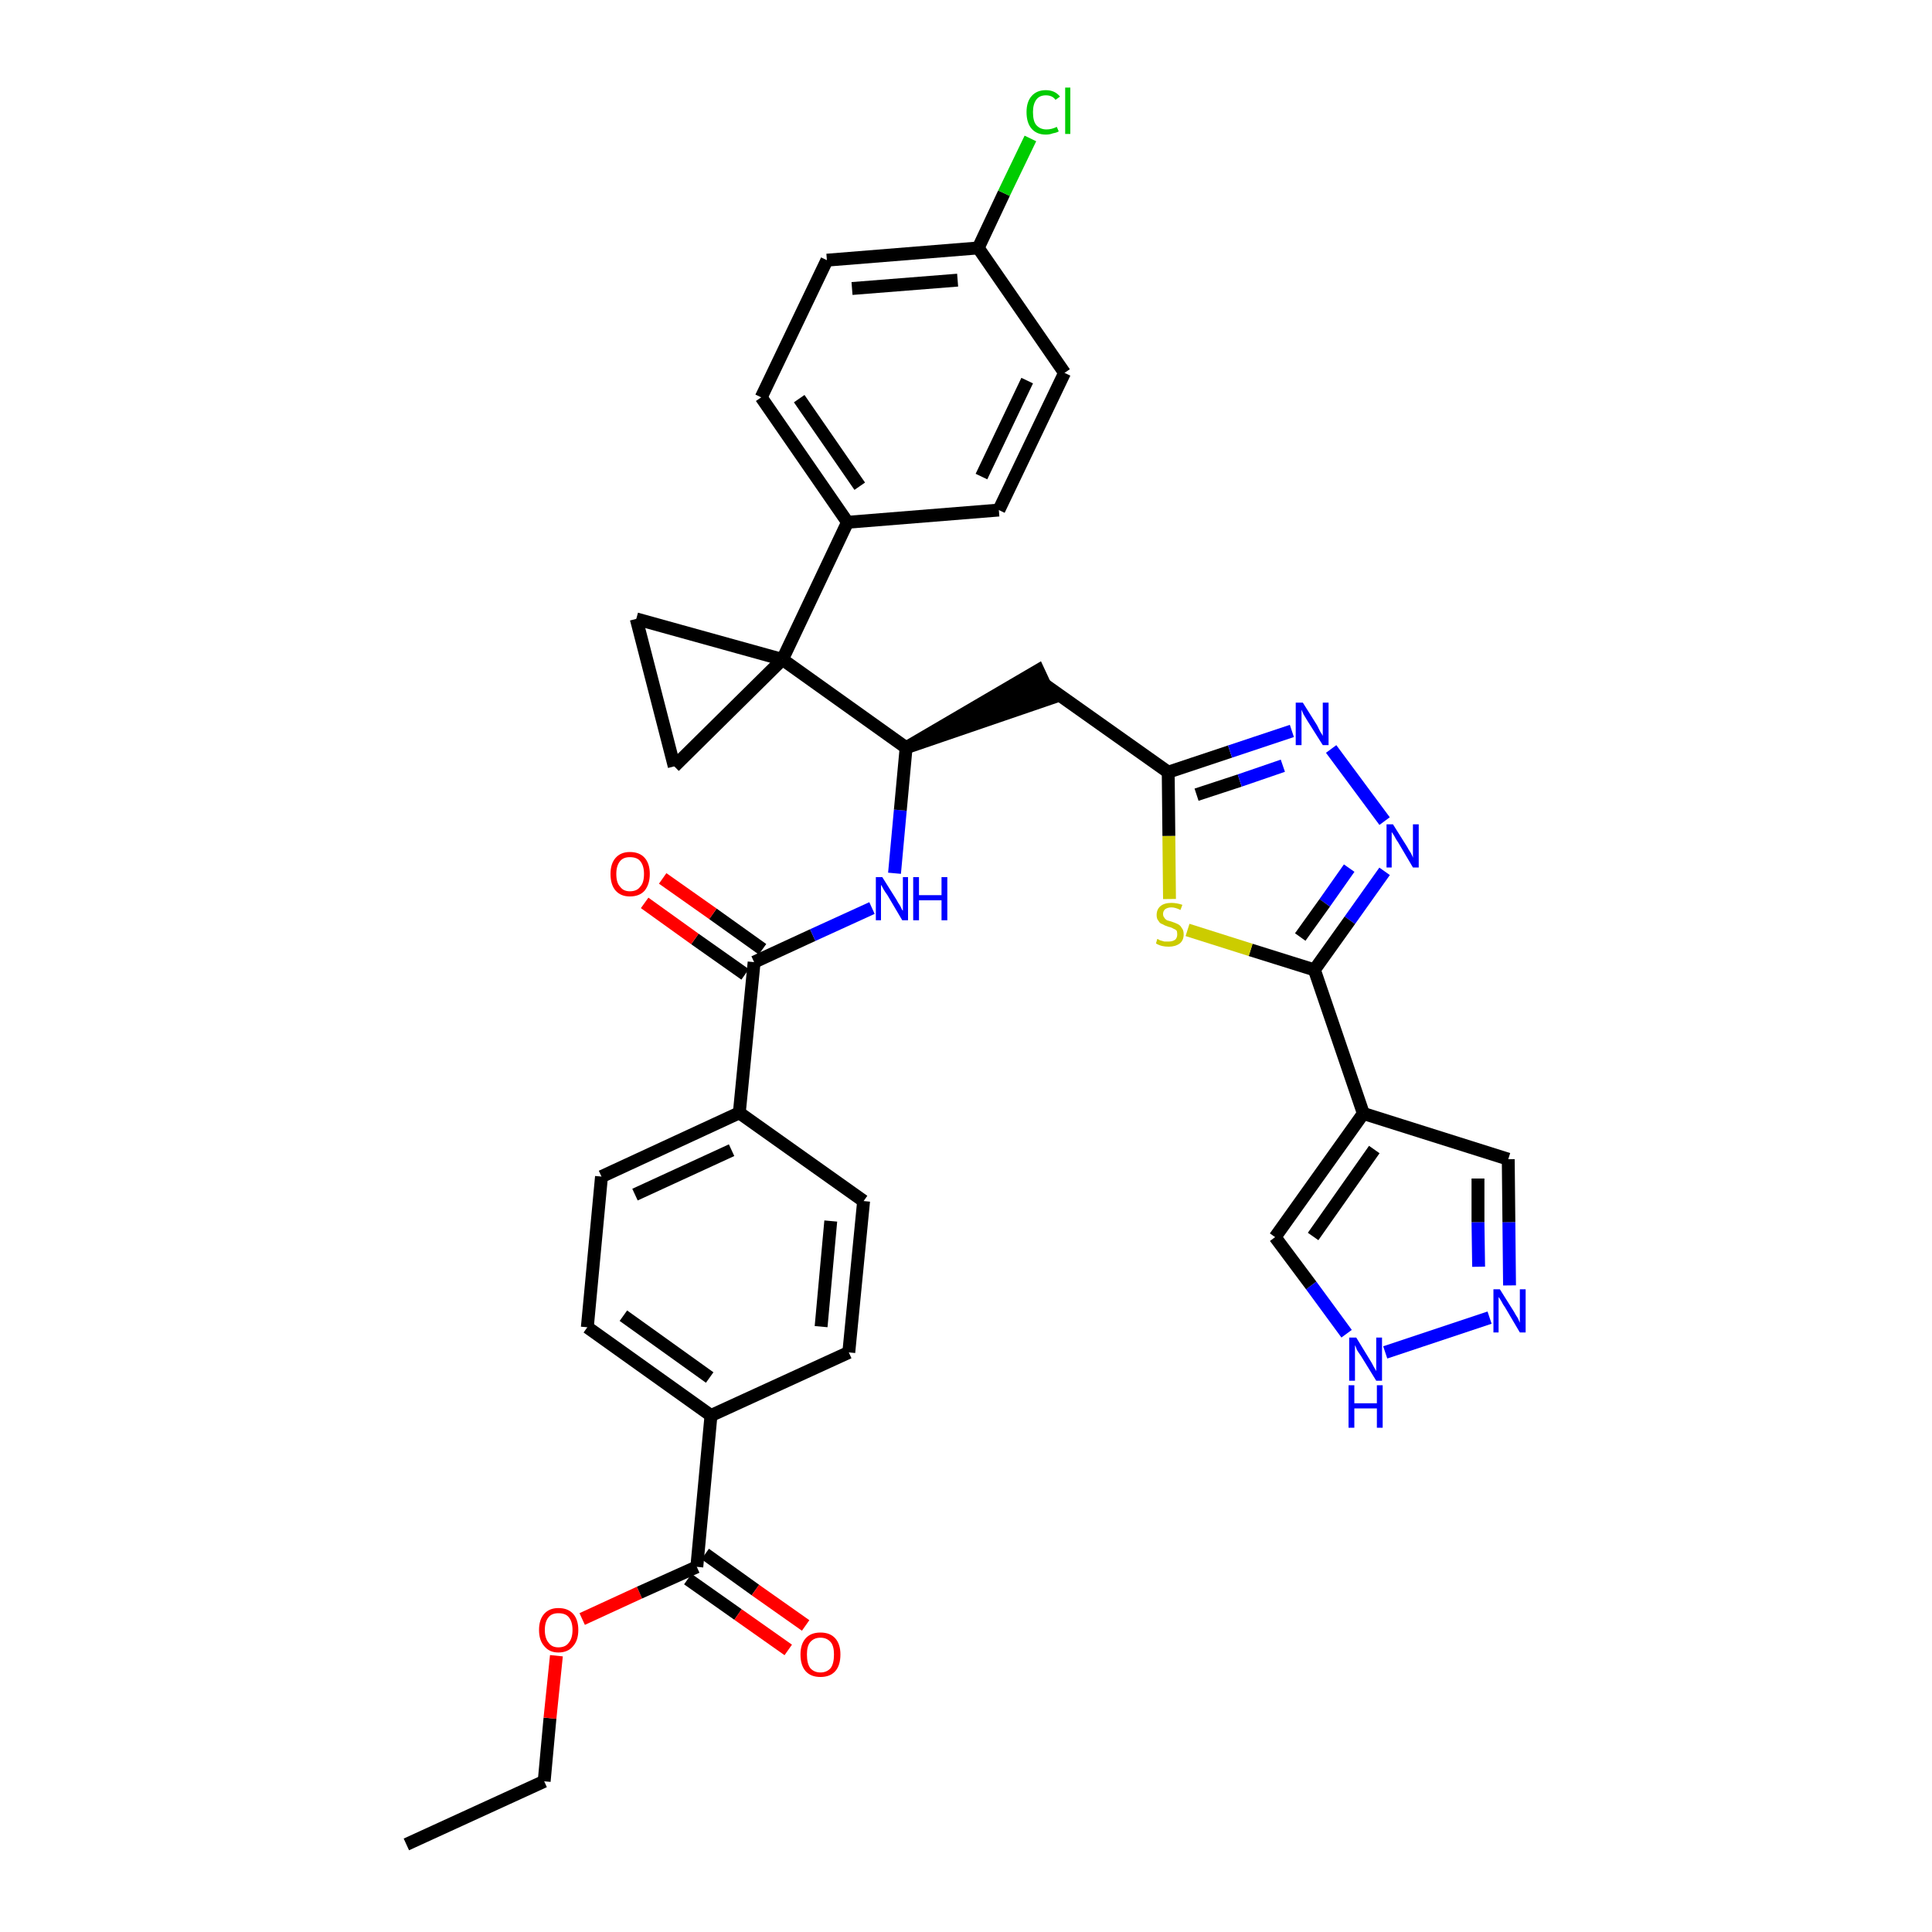 <?xml version='1.0' encoding='iso-8859-1'?>
<svg version='1.1' baseProfile='full'
              xmlns='http://www.w3.org/2000/svg'
                      xmlns:rdkit='http://www.rdkit.org/xml'
                      xmlns:xlink='http://www.w3.org/1999/xlink'
                  xml:space='preserve'
width='300px' height='300px' viewBox='0 0 300 300'>
<!-- END OF HEADER -->
<path class='bond-0 atom-0 atom-1' d='M 63.1,286.4 L 84.5,276.6' style='fill:none;fill-rule:evenodd;stroke:#000000;stroke-width:2.0px;stroke-linecap:butt;stroke-linejoin:miter;stroke-opacity:1' />
<path class='bond-1 atom-1 atom-2' d='M 84.5,276.6 L 85.4,266.8' style='fill:none;fill-rule:evenodd;stroke:#000000;stroke-width:2.0px;stroke-linecap:butt;stroke-linejoin:miter;stroke-opacity:1' />
<path class='bond-1 atom-1 atom-2' d='M 85.4,266.8 L 86.4,257.1' style='fill:none;fill-rule:evenodd;stroke:#FF0000;stroke-width:2.0px;stroke-linecap:butt;stroke-linejoin:miter;stroke-opacity:1' />
<path class='bond-2 atom-2 atom-3' d='M 90.4,251.4 L 99.3,247.3' style='fill:none;fill-rule:evenodd;stroke:#FF0000;stroke-width:2.0px;stroke-linecap:butt;stroke-linejoin:miter;stroke-opacity:1' />
<path class='bond-2 atom-2 atom-3' d='M 99.3,247.3 L 108.2,243.3' style='fill:none;fill-rule:evenodd;stroke:#000000;stroke-width:2.0px;stroke-linecap:butt;stroke-linejoin:miter;stroke-opacity:1' />
<path class='bond-3 atom-3 atom-4' d='M 106.8,245.2 L 114.6,250.7' style='fill:none;fill-rule:evenodd;stroke:#000000;stroke-width:2.0px;stroke-linecap:butt;stroke-linejoin:miter;stroke-opacity:1' />
<path class='bond-3 atom-3 atom-4' d='M 114.6,250.7 L 122.4,256.2' style='fill:none;fill-rule:evenodd;stroke:#FF0000;stroke-width:2.0px;stroke-linecap:butt;stroke-linejoin:miter;stroke-opacity:1' />
<path class='bond-3 atom-3 atom-4' d='M 109.5,241.3 L 117.3,246.9' style='fill:none;fill-rule:evenodd;stroke:#000000;stroke-width:2.0px;stroke-linecap:butt;stroke-linejoin:miter;stroke-opacity:1' />
<path class='bond-3 atom-3 atom-4' d='M 117.3,246.9 L 125.1,252.4' style='fill:none;fill-rule:evenodd;stroke:#FF0000;stroke-width:2.0px;stroke-linecap:butt;stroke-linejoin:miter;stroke-opacity:1' />
<path class='bond-4 atom-3 atom-5' d='M 108.2,243.3 L 110.4,219.8' style='fill:none;fill-rule:evenodd;stroke:#000000;stroke-width:2.0px;stroke-linecap:butt;stroke-linejoin:miter;stroke-opacity:1' />
<path class='bond-5 atom-5 atom-6' d='M 110.4,219.8 L 91.2,206.1' style='fill:none;fill-rule:evenodd;stroke:#000000;stroke-width:2.0px;stroke-linecap:butt;stroke-linejoin:miter;stroke-opacity:1' />
<path class='bond-5 atom-5 atom-6' d='M 110.2,213.9 L 96.8,204.3' style='fill:none;fill-rule:evenodd;stroke:#000000;stroke-width:2.0px;stroke-linecap:butt;stroke-linejoin:miter;stroke-opacity:1' />
<path class='bond-35 atom-35 atom-5' d='M 131.8,210.0 L 110.4,219.8' style='fill:none;fill-rule:evenodd;stroke:#000000;stroke-width:2.0px;stroke-linecap:butt;stroke-linejoin:miter;stroke-opacity:1' />
<path class='bond-6 atom-6 atom-7' d='M 91.2,206.1 L 93.4,182.7' style='fill:none;fill-rule:evenodd;stroke:#000000;stroke-width:2.0px;stroke-linecap:butt;stroke-linejoin:miter;stroke-opacity:1' />
<path class='bond-7 atom-7 atom-8' d='M 93.4,182.7 L 114.8,172.8' style='fill:none;fill-rule:evenodd;stroke:#000000;stroke-width:2.0px;stroke-linecap:butt;stroke-linejoin:miter;stroke-opacity:1' />
<path class='bond-7 atom-7 atom-8' d='M 98.6,185.5 L 113.6,178.6' style='fill:none;fill-rule:evenodd;stroke:#000000;stroke-width:2.0px;stroke-linecap:butt;stroke-linejoin:miter;stroke-opacity:1' />
<path class='bond-8 atom-8 atom-9' d='M 114.8,172.8 L 117.1,149.4' style='fill:none;fill-rule:evenodd;stroke:#000000;stroke-width:2.0px;stroke-linecap:butt;stroke-linejoin:miter;stroke-opacity:1' />
<path class='bond-33 atom-8 atom-34' d='M 114.8,172.8 L 134.1,186.5' style='fill:none;fill-rule:evenodd;stroke:#000000;stroke-width:2.0px;stroke-linecap:butt;stroke-linejoin:miter;stroke-opacity:1' />
<path class='bond-9 atom-9 atom-10' d='M 118.4,147.4 L 110.7,141.9' style='fill:none;fill-rule:evenodd;stroke:#000000;stroke-width:2.0px;stroke-linecap:butt;stroke-linejoin:miter;stroke-opacity:1' />
<path class='bond-9 atom-9 atom-10' d='M 110.7,141.9 L 102.9,136.4' style='fill:none;fill-rule:evenodd;stroke:#FF0000;stroke-width:2.0px;stroke-linecap:butt;stroke-linejoin:miter;stroke-opacity:1' />
<path class='bond-9 atom-9 atom-10' d='M 115.7,151.3 L 107.9,145.8' style='fill:none;fill-rule:evenodd;stroke:#000000;stroke-width:2.0px;stroke-linecap:butt;stroke-linejoin:miter;stroke-opacity:1' />
<path class='bond-9 atom-9 atom-10' d='M 107.9,145.8 L 100.1,140.2' style='fill:none;fill-rule:evenodd;stroke:#FF0000;stroke-width:2.0px;stroke-linecap:butt;stroke-linejoin:miter;stroke-opacity:1' />
<path class='bond-10 atom-9 atom-11' d='M 117.1,149.4 L 126.2,145.2' style='fill:none;fill-rule:evenodd;stroke:#000000;stroke-width:2.0px;stroke-linecap:butt;stroke-linejoin:miter;stroke-opacity:1' />
<path class='bond-10 atom-9 atom-11' d='M 126.2,145.2 L 135.4,141.0' style='fill:none;fill-rule:evenodd;stroke:#0000FF;stroke-width:2.0px;stroke-linecap:butt;stroke-linejoin:miter;stroke-opacity:1' />
<path class='bond-11 atom-11 atom-12' d='M 138.9,135.6 L 139.8,125.8' style='fill:none;fill-rule:evenodd;stroke:#0000FF;stroke-width:2.0px;stroke-linecap:butt;stroke-linejoin:miter;stroke-opacity:1' />
<path class='bond-11 atom-11 atom-12' d='M 139.8,125.8 L 140.7,116.1' style='fill:none;fill-rule:evenodd;stroke:#000000;stroke-width:2.0px;stroke-linecap:butt;stroke-linejoin:miter;stroke-opacity:1' />
<path class='bond-12 atom-12 atom-13' d='M 140.7,116.1 L 163.2,108.4 L 161.2,104.1 Z' style='fill:#000000;fill-rule:evenodd;fill-opacity:1;stroke:#000000;stroke-width:2.0px;stroke-linecap:butt;stroke-linejoin:miter;stroke-opacity:1;' />
<path class='bond-23 atom-12 atom-24' d='M 140.7,116.1 L 121.5,102.4' style='fill:none;fill-rule:evenodd;stroke:#000000;stroke-width:2.0px;stroke-linecap:butt;stroke-linejoin:miter;stroke-opacity:1' />
<path class='bond-13 atom-13 atom-14' d='M 162.2,106.3 L 181.4,119.9' style='fill:none;fill-rule:evenodd;stroke:#000000;stroke-width:2.0px;stroke-linecap:butt;stroke-linejoin:miter;stroke-opacity:1' />
<path class='bond-14 atom-14 atom-15' d='M 181.4,119.9 L 191.0,116.7' style='fill:none;fill-rule:evenodd;stroke:#000000;stroke-width:2.0px;stroke-linecap:butt;stroke-linejoin:miter;stroke-opacity:1' />
<path class='bond-14 atom-14 atom-15' d='M 191.0,116.7 L 200.6,113.5' style='fill:none;fill-rule:evenodd;stroke:#0000FF;stroke-width:2.0px;stroke-linecap:butt;stroke-linejoin:miter;stroke-opacity:1' />
<path class='bond-14 atom-14 atom-15' d='M 185.8,123.4 L 192.5,121.2' style='fill:none;fill-rule:evenodd;stroke:#000000;stroke-width:2.0px;stroke-linecap:butt;stroke-linejoin:miter;stroke-opacity:1' />
<path class='bond-14 atom-14 atom-15' d='M 192.5,121.2 L 199.2,118.9' style='fill:none;fill-rule:evenodd;stroke:#0000FF;stroke-width:2.0px;stroke-linecap:butt;stroke-linejoin:miter;stroke-opacity:1' />
<path class='bond-36 atom-23 atom-14' d='M 181.6,139.6 L 181.5,129.8' style='fill:none;fill-rule:evenodd;stroke:#CCCC00;stroke-width:2.0px;stroke-linecap:butt;stroke-linejoin:miter;stroke-opacity:1' />
<path class='bond-36 atom-23 atom-14' d='M 181.5,129.8 L 181.4,119.9' style='fill:none;fill-rule:evenodd;stroke:#000000;stroke-width:2.0px;stroke-linecap:butt;stroke-linejoin:miter;stroke-opacity:1' />
<path class='bond-15 atom-15 atom-16' d='M 206.7,116.3 L 215.0,127.5' style='fill:none;fill-rule:evenodd;stroke:#0000FF;stroke-width:2.0px;stroke-linecap:butt;stroke-linejoin:miter;stroke-opacity:1' />
<path class='bond-16 atom-16 atom-17' d='M 215.0,135.3 L 209.6,142.9' style='fill:none;fill-rule:evenodd;stroke:#0000FF;stroke-width:2.0px;stroke-linecap:butt;stroke-linejoin:miter;stroke-opacity:1' />
<path class='bond-16 atom-16 atom-17' d='M 209.6,142.9 L 204.1,150.6' style='fill:none;fill-rule:evenodd;stroke:#000000;stroke-width:2.0px;stroke-linecap:butt;stroke-linejoin:miter;stroke-opacity:1' />
<path class='bond-16 atom-16 atom-17' d='M 209.5,134.8 L 205.7,140.2' style='fill:none;fill-rule:evenodd;stroke:#0000FF;stroke-width:2.0px;stroke-linecap:butt;stroke-linejoin:miter;stroke-opacity:1' />
<path class='bond-16 atom-16 atom-17' d='M 205.7,140.2 L 201.9,145.5' style='fill:none;fill-rule:evenodd;stroke:#000000;stroke-width:2.0px;stroke-linecap:butt;stroke-linejoin:miter;stroke-opacity:1' />
<path class='bond-17 atom-17 atom-18' d='M 204.1,150.6 L 211.7,172.9' style='fill:none;fill-rule:evenodd;stroke:#000000;stroke-width:2.0px;stroke-linecap:butt;stroke-linejoin:miter;stroke-opacity:1' />
<path class='bond-22 atom-17 atom-23' d='M 204.1,150.6 L 194.2,147.5' style='fill:none;fill-rule:evenodd;stroke:#000000;stroke-width:2.0px;stroke-linecap:butt;stroke-linejoin:miter;stroke-opacity:1' />
<path class='bond-22 atom-17 atom-23' d='M 194.2,147.5 L 184.4,144.4' style='fill:none;fill-rule:evenodd;stroke:#CCCC00;stroke-width:2.0px;stroke-linecap:butt;stroke-linejoin:miter;stroke-opacity:1' />
<path class='bond-18 atom-18 atom-19' d='M 211.7,172.9 L 234.2,180.0' style='fill:none;fill-rule:evenodd;stroke:#000000;stroke-width:2.0px;stroke-linecap:butt;stroke-linejoin:miter;stroke-opacity:1' />
<path class='bond-38 atom-22 atom-18' d='M 198.0,192.1 L 211.7,172.9' style='fill:none;fill-rule:evenodd;stroke:#000000;stroke-width:2.0px;stroke-linecap:butt;stroke-linejoin:miter;stroke-opacity:1' />
<path class='bond-38 atom-22 atom-18' d='M 203.9,192.0 L 213.4,178.5' style='fill:none;fill-rule:evenodd;stroke:#000000;stroke-width:2.0px;stroke-linecap:butt;stroke-linejoin:miter;stroke-opacity:1' />
<path class='bond-19 atom-19 atom-20' d='M 234.2,180.0 L 234.3,189.8' style='fill:none;fill-rule:evenodd;stroke:#000000;stroke-width:2.0px;stroke-linecap:butt;stroke-linejoin:miter;stroke-opacity:1' />
<path class='bond-19 atom-19 atom-20' d='M 234.3,189.8 L 234.4,199.6' style='fill:none;fill-rule:evenodd;stroke:#0000FF;stroke-width:2.0px;stroke-linecap:butt;stroke-linejoin:miter;stroke-opacity:1' />
<path class='bond-19 atom-19 atom-20' d='M 229.5,183.0 L 229.5,189.8' style='fill:none;fill-rule:evenodd;stroke:#000000;stroke-width:2.0px;stroke-linecap:butt;stroke-linejoin:miter;stroke-opacity:1' />
<path class='bond-19 atom-19 atom-20' d='M 229.5,189.8 L 229.6,196.7' style='fill:none;fill-rule:evenodd;stroke:#0000FF;stroke-width:2.0px;stroke-linecap:butt;stroke-linejoin:miter;stroke-opacity:1' />
<path class='bond-20 atom-20 atom-21' d='M 231.3,204.6 L 215.1,210.0' style='fill:none;fill-rule:evenodd;stroke:#0000FF;stroke-width:2.0px;stroke-linecap:butt;stroke-linejoin:miter;stroke-opacity:1' />
<path class='bond-21 atom-21 atom-22' d='M 209.1,207.1 L 203.6,199.6' style='fill:none;fill-rule:evenodd;stroke:#0000FF;stroke-width:2.0px;stroke-linecap:butt;stroke-linejoin:miter;stroke-opacity:1' />
<path class='bond-21 atom-21 atom-22' d='M 203.6,199.6 L 198.0,192.1' style='fill:none;fill-rule:evenodd;stroke:#000000;stroke-width:2.0px;stroke-linecap:butt;stroke-linejoin:miter;stroke-opacity:1' />
<path class='bond-24 atom-24 atom-25' d='M 121.5,102.4 L 131.6,81.1' style='fill:none;fill-rule:evenodd;stroke:#000000;stroke-width:2.0px;stroke-linecap:butt;stroke-linejoin:miter;stroke-opacity:1' />
<path class='bond-31 atom-24 atom-32' d='M 121.5,102.4 L 98.8,96.1' style='fill:none;fill-rule:evenodd;stroke:#000000;stroke-width:2.0px;stroke-linecap:butt;stroke-linejoin:miter;stroke-opacity:1' />
<path class='bond-37 atom-33 atom-24' d='M 104.7,119.0 L 121.5,102.4' style='fill:none;fill-rule:evenodd;stroke:#000000;stroke-width:2.0px;stroke-linecap:butt;stroke-linejoin:miter;stroke-opacity:1' />
<path class='bond-25 atom-25 atom-26' d='M 131.6,81.1 L 118.2,61.7' style='fill:none;fill-rule:evenodd;stroke:#000000;stroke-width:2.0px;stroke-linecap:butt;stroke-linejoin:miter;stroke-opacity:1' />
<path class='bond-25 atom-25 atom-26' d='M 133.5,75.5 L 124.1,61.9' style='fill:none;fill-rule:evenodd;stroke:#000000;stroke-width:2.0px;stroke-linecap:butt;stroke-linejoin:miter;stroke-opacity:1' />
<path class='bond-39 atom-31 atom-25' d='M 155.1,79.2 L 131.6,81.1' style='fill:none;fill-rule:evenodd;stroke:#000000;stroke-width:2.0px;stroke-linecap:butt;stroke-linejoin:miter;stroke-opacity:1' />
<path class='bond-26 atom-26 atom-27' d='M 118.2,61.7 L 128.4,40.4' style='fill:none;fill-rule:evenodd;stroke:#000000;stroke-width:2.0px;stroke-linecap:butt;stroke-linejoin:miter;stroke-opacity:1' />
<path class='bond-27 atom-27 atom-28' d='M 128.4,40.4 L 151.9,38.5' style='fill:none;fill-rule:evenodd;stroke:#000000;stroke-width:2.0px;stroke-linecap:butt;stroke-linejoin:miter;stroke-opacity:1' />
<path class='bond-27 atom-27 atom-28' d='M 132.3,44.8 L 148.7,43.5' style='fill:none;fill-rule:evenodd;stroke:#000000;stroke-width:2.0px;stroke-linecap:butt;stroke-linejoin:miter;stroke-opacity:1' />
<path class='bond-28 atom-28 atom-29' d='M 151.9,38.5 L 155.9,30.0' style='fill:none;fill-rule:evenodd;stroke:#000000;stroke-width:2.0px;stroke-linecap:butt;stroke-linejoin:miter;stroke-opacity:1' />
<path class='bond-28 atom-28 atom-29' d='M 155.9,30.0 L 160.0,21.5' style='fill:none;fill-rule:evenodd;stroke:#00CC00;stroke-width:2.0px;stroke-linecap:butt;stroke-linejoin:miter;stroke-opacity:1' />
<path class='bond-29 atom-28 atom-30' d='M 151.9,38.5 L 165.3,57.9' style='fill:none;fill-rule:evenodd;stroke:#000000;stroke-width:2.0px;stroke-linecap:butt;stroke-linejoin:miter;stroke-opacity:1' />
<path class='bond-30 atom-30 atom-31' d='M 165.3,57.9 L 155.1,79.2' style='fill:none;fill-rule:evenodd;stroke:#000000;stroke-width:2.0px;stroke-linecap:butt;stroke-linejoin:miter;stroke-opacity:1' />
<path class='bond-30 atom-30 atom-31' d='M 159.5,59.1 L 152.4,74.0' style='fill:none;fill-rule:evenodd;stroke:#000000;stroke-width:2.0px;stroke-linecap:butt;stroke-linejoin:miter;stroke-opacity:1' />
<path class='bond-32 atom-32 atom-33' d='M 98.8,96.1 L 104.7,119.0' style='fill:none;fill-rule:evenodd;stroke:#000000;stroke-width:2.0px;stroke-linecap:butt;stroke-linejoin:miter;stroke-opacity:1' />
<path class='bond-34 atom-34 atom-35' d='M 134.1,186.5 L 131.8,210.0' style='fill:none;fill-rule:evenodd;stroke:#000000;stroke-width:2.0px;stroke-linecap:butt;stroke-linejoin:miter;stroke-opacity:1' />
<path class='bond-34 atom-34 atom-35' d='M 129.0,189.6 L 127.5,206.0' style='fill:none;fill-rule:evenodd;stroke:#000000;stroke-width:2.0px;stroke-linecap:butt;stroke-linejoin:miter;stroke-opacity:1' />
<path  class='atom-2' d='M 83.7 253.1
Q 83.7 251.5, 84.5 250.6
Q 85.3 249.7, 86.7 249.7
Q 88.2 249.7, 89.0 250.6
Q 89.8 251.5, 89.8 253.1
Q 89.8 254.7, 89.0 255.6
Q 88.2 256.6, 86.7 256.6
Q 85.3 256.6, 84.5 255.6
Q 83.7 254.7, 83.7 253.1
M 86.7 255.8
Q 87.8 255.8, 88.3 255.1
Q 88.9 254.4, 88.9 253.1
Q 88.9 251.8, 88.3 251.1
Q 87.8 250.5, 86.7 250.5
Q 85.7 250.5, 85.2 251.1
Q 84.6 251.8, 84.6 253.1
Q 84.6 254.4, 85.2 255.1
Q 85.7 255.8, 86.7 255.8
' fill='#FF0000'/>
<path  class='atom-4' d='M 124.3 256.9
Q 124.3 255.3, 125.1 254.4
Q 125.9 253.5, 127.4 253.5
Q 128.9 253.5, 129.7 254.4
Q 130.5 255.3, 130.5 256.9
Q 130.5 258.6, 129.7 259.5
Q 128.9 260.4, 127.4 260.4
Q 125.9 260.4, 125.1 259.5
Q 124.3 258.6, 124.3 256.9
M 127.4 259.7
Q 128.4 259.7, 129.0 259.0
Q 129.5 258.3, 129.5 256.9
Q 129.5 255.6, 129.0 255.0
Q 128.4 254.3, 127.4 254.3
Q 126.4 254.3, 125.8 255.0
Q 125.3 255.6, 125.3 256.9
Q 125.3 258.3, 125.8 259.0
Q 126.4 259.7, 127.4 259.7
' fill='#FF0000'/>
<path  class='atom-10' d='M 94.8 135.7
Q 94.8 134.1, 95.6 133.2
Q 96.4 132.3, 97.8 132.3
Q 99.3 132.3, 100.1 133.2
Q 100.9 134.1, 100.9 135.7
Q 100.9 137.3, 100.1 138.3
Q 99.3 139.2, 97.8 139.2
Q 96.4 139.2, 95.6 138.3
Q 94.8 137.4, 94.8 135.7
M 97.8 138.4
Q 98.9 138.4, 99.4 137.7
Q 100.0 137.1, 100.0 135.7
Q 100.0 134.4, 99.4 133.7
Q 98.9 133.1, 97.8 133.1
Q 96.8 133.1, 96.3 133.7
Q 95.7 134.4, 95.7 135.7
Q 95.7 137.1, 96.3 137.7
Q 96.8 138.4, 97.8 138.4
' fill='#FF0000'/>
<path  class='atom-11' d='M 137.0 136.2
L 139.2 139.7
Q 139.4 140.1, 139.8 140.7
Q 140.1 141.4, 140.2 141.4
L 140.2 136.2
L 141.0 136.2
L 141.0 142.9
L 140.1 142.9
L 137.8 139.0
Q 137.5 138.6, 137.2 138.1
Q 136.9 137.5, 136.8 137.4
L 136.8 142.9
L 136.0 142.9
L 136.0 136.2
L 137.0 136.2
' fill='#0000FF'/>
<path  class='atom-11' d='M 141.8 136.2
L 142.7 136.2
L 142.7 139.0
L 146.2 139.0
L 146.2 136.2
L 147.1 136.2
L 147.1 142.9
L 146.2 142.9
L 146.2 139.8
L 142.7 139.8
L 142.7 142.9
L 141.8 142.9
L 141.8 136.2
' fill='#0000FF'/>
<path  class='atom-15' d='M 202.3 109.1
L 204.5 112.6
Q 204.7 113.0, 205.0 113.6
Q 205.4 114.2, 205.4 114.3
L 205.4 109.1
L 206.3 109.1
L 206.3 115.7
L 205.4 115.7
L 203.0 111.9
Q 202.7 111.4, 202.4 110.9
Q 202.2 110.4, 202.1 110.2
L 202.1 115.7
L 201.2 115.7
L 201.2 109.1
L 202.3 109.1
' fill='#0000FF'/>
<path  class='atom-16' d='M 216.3 128.0
L 218.5 131.5
Q 218.7 131.9, 219.1 132.5
Q 219.4 133.1, 219.4 133.2
L 219.4 128.0
L 220.3 128.0
L 220.3 134.7
L 219.4 134.7
L 217.1 130.8
Q 216.8 130.4, 216.5 129.8
Q 216.2 129.3, 216.1 129.2
L 216.1 134.7
L 215.3 134.7
L 215.3 128.0
L 216.3 128.0
' fill='#0000FF'/>
<path  class='atom-20' d='M 232.9 200.2
L 235.1 203.7
Q 235.3 204.1, 235.7 204.7
Q 236.0 205.4, 236.0 205.4
L 236.0 200.2
L 236.9 200.2
L 236.9 206.9
L 236.0 206.9
L 233.7 203.0
Q 233.4 202.6, 233.1 202.0
Q 232.8 201.5, 232.7 201.4
L 232.7 206.9
L 231.9 206.9
L 231.9 200.2
L 232.9 200.2
' fill='#0000FF'/>
<path  class='atom-21' d='M 210.6 207.7
L 212.8 211.3
Q 213.0 211.6, 213.3 212.2
Q 213.7 212.9, 213.7 212.9
L 213.7 207.7
L 214.6 207.7
L 214.6 214.4
L 213.7 214.4
L 211.3 210.5
Q 211.0 210.1, 210.7 209.6
Q 210.5 209.0, 210.4 208.9
L 210.4 214.4
L 209.5 214.4
L 209.5 207.7
L 210.6 207.7
' fill='#0000FF'/>
<path  class='atom-21' d='M 209.4 215.1
L 210.3 215.1
L 210.3 217.9
L 213.8 217.9
L 213.8 215.1
L 214.7 215.1
L 214.7 221.7
L 213.8 221.7
L 213.8 218.7
L 210.3 218.7
L 210.3 221.7
L 209.4 221.7
L 209.4 215.1
' fill='#0000FF'/>
<path  class='atom-23' d='M 179.7 145.8
Q 179.8 145.8, 180.1 146.0
Q 180.4 146.1, 180.8 146.2
Q 181.1 146.2, 181.5 146.2
Q 182.1 146.2, 182.5 145.9
Q 182.8 145.6, 182.8 145.1
Q 182.8 144.7, 182.7 144.5
Q 182.5 144.3, 182.2 144.2
Q 181.9 144.0, 181.4 143.9
Q 180.8 143.7, 180.5 143.5
Q 180.1 143.4, 179.9 143.0
Q 179.6 142.7, 179.6 142.1
Q 179.6 141.2, 180.2 140.7
Q 180.8 140.2, 181.9 140.2
Q 182.7 140.2, 183.6 140.5
L 183.3 141.3
Q 182.5 140.9, 181.9 140.9
Q 181.3 140.9, 180.9 141.2
Q 180.6 141.5, 180.6 141.9
Q 180.6 142.3, 180.8 142.5
Q 180.9 142.7, 181.2 142.9
Q 181.5 143.0, 181.9 143.1
Q 182.5 143.3, 182.9 143.5
Q 183.3 143.7, 183.5 144.1
Q 183.8 144.4, 183.8 145.1
Q 183.8 146.0, 183.2 146.5
Q 182.5 147.0, 181.5 147.0
Q 180.9 147.0, 180.5 146.9
Q 180.0 146.8, 179.5 146.5
L 179.7 145.8
' fill='#CCCC00'/>
<path  class='atom-29' d='M 159.4 17.4
Q 159.4 15.8, 160.2 14.9
Q 161.0 14.0, 162.4 14.0
Q 163.8 14.0, 164.6 15.0
L 163.9 15.5
Q 163.4 14.8, 162.4 14.8
Q 161.4 14.8, 160.9 15.5
Q 160.4 16.2, 160.4 17.4
Q 160.4 18.8, 160.9 19.4
Q 161.5 20.1, 162.5 20.1
Q 163.3 20.1, 164.1 19.7
L 164.4 20.4
Q 164.1 20.6, 163.5 20.7
Q 163.0 20.9, 162.4 20.9
Q 161.0 20.9, 160.2 20.0
Q 159.4 19.1, 159.4 17.4
' fill='#00CC00'/>
<path  class='atom-29' d='M 165.4 13.6
L 166.2 13.6
L 166.2 20.8
L 165.4 20.8
L 165.4 13.6
' fill='#00CC00'/>
</svg>
